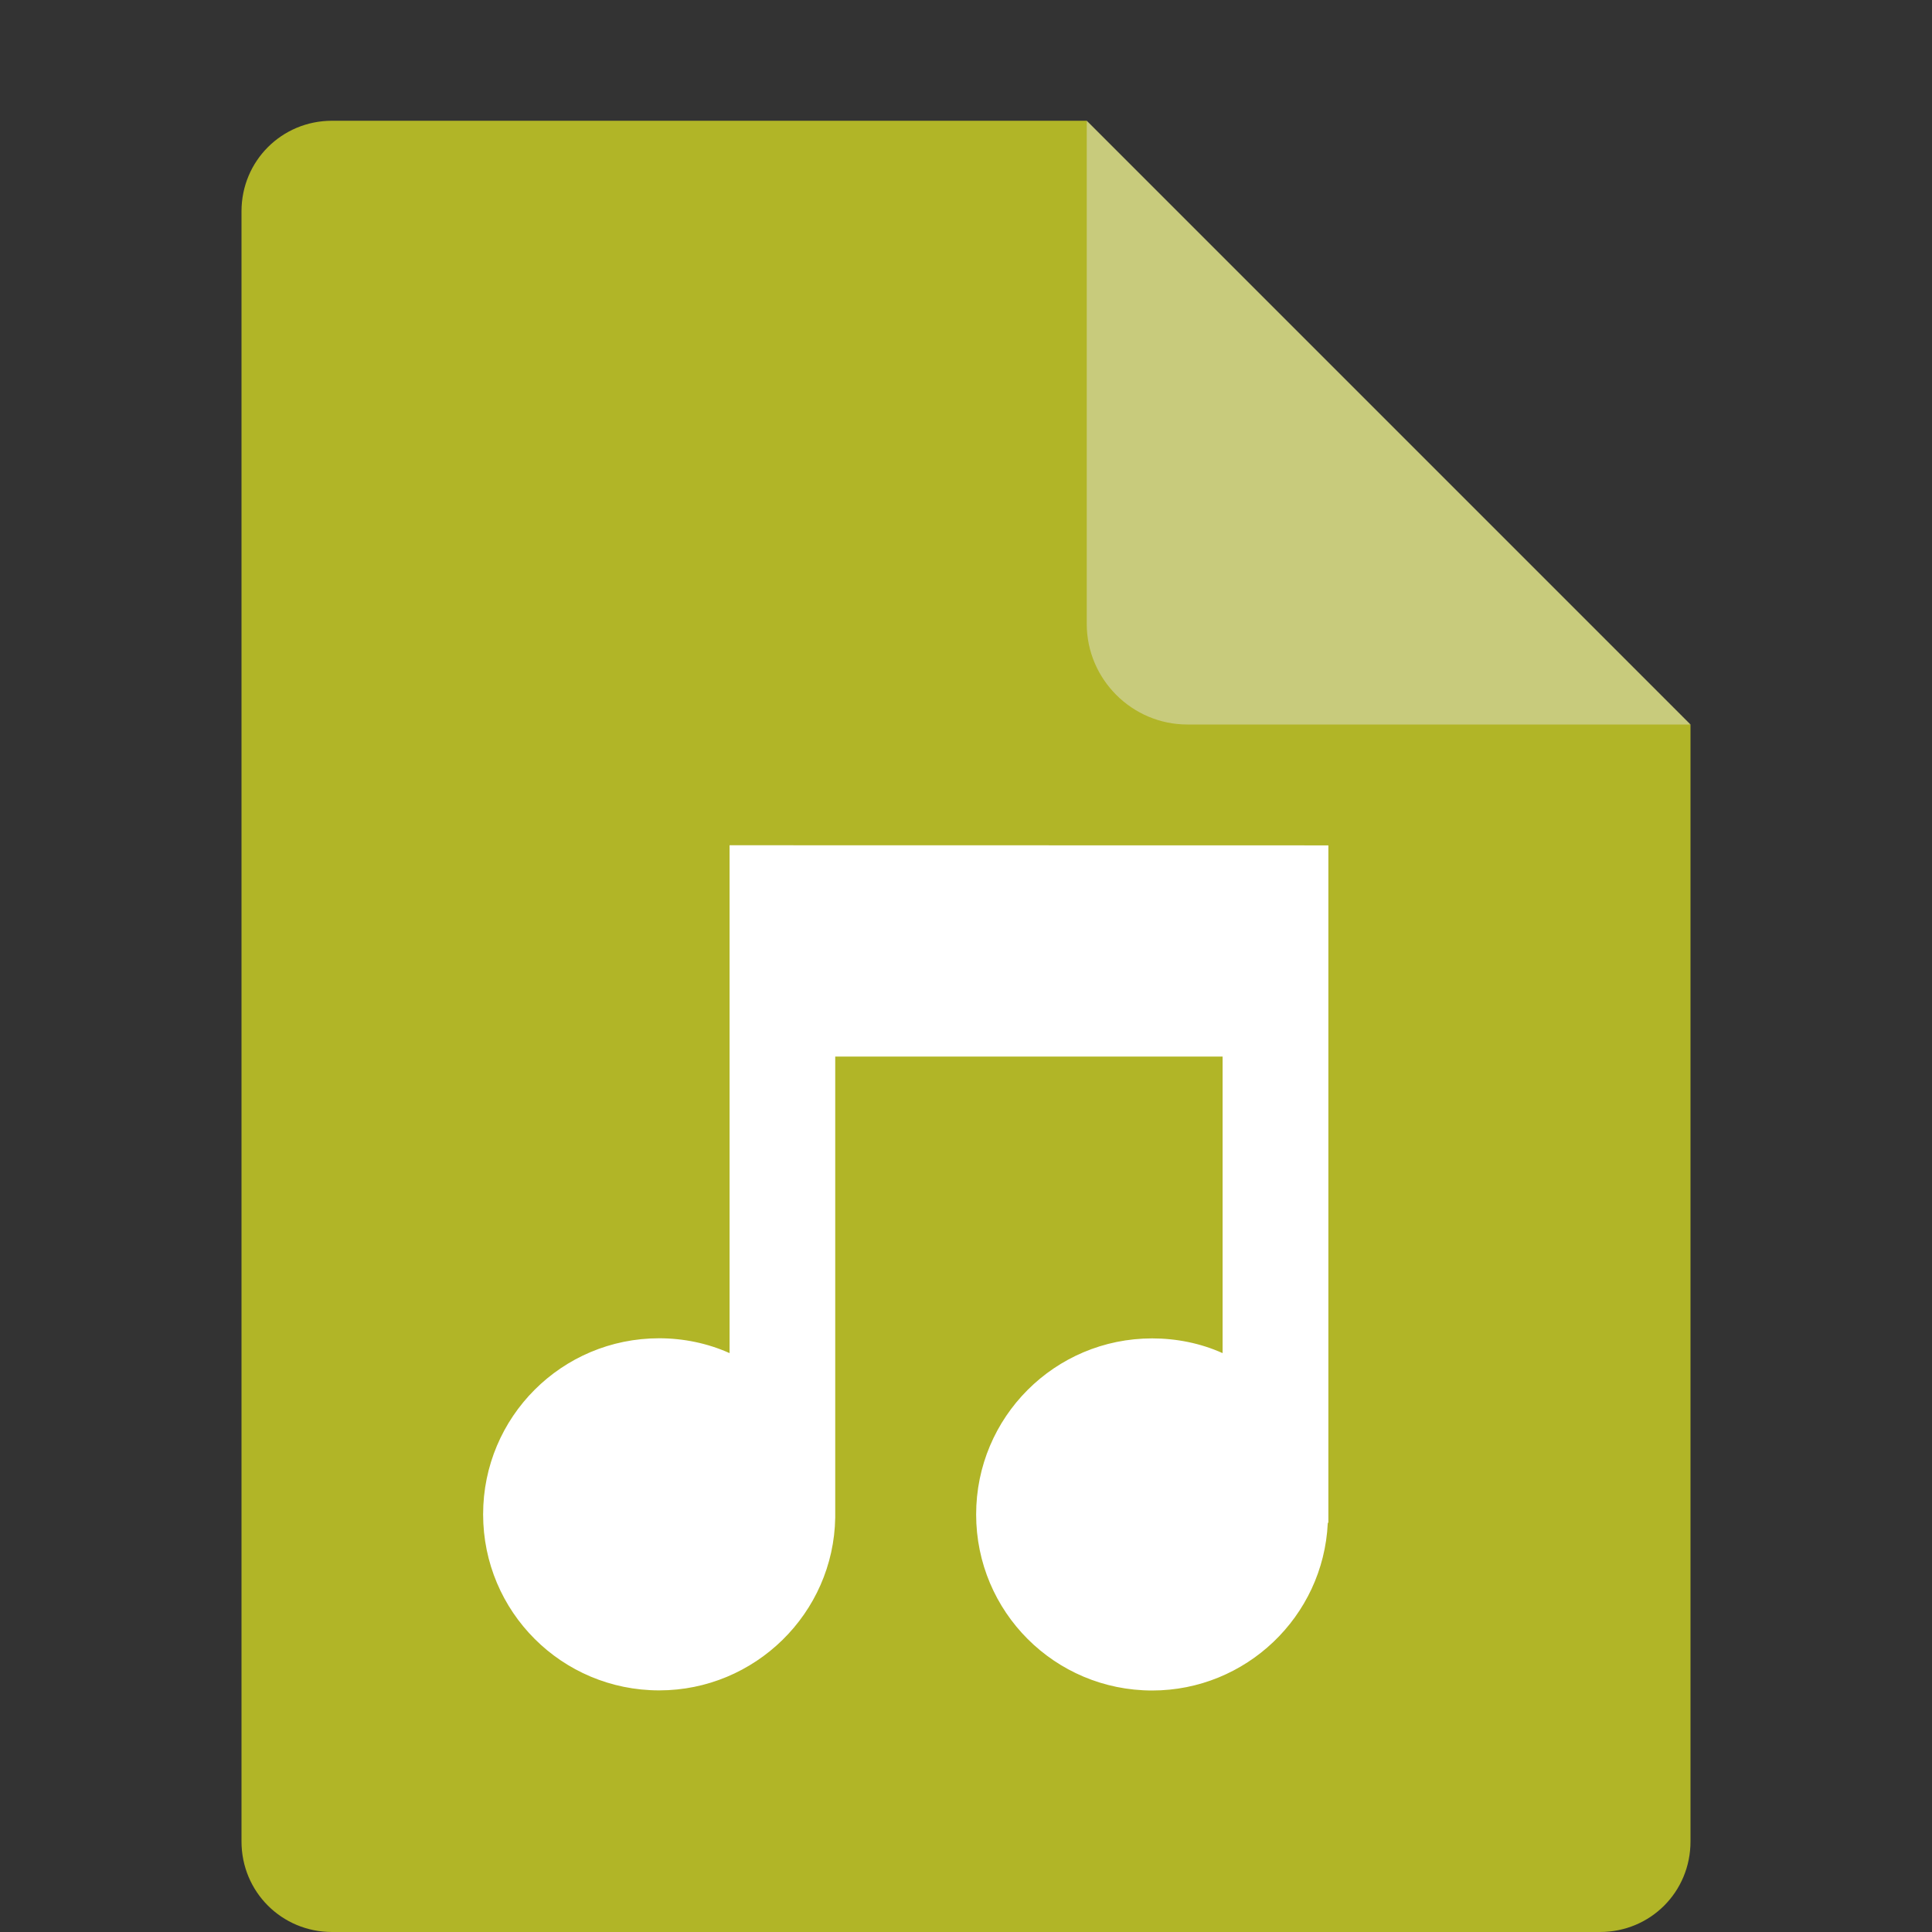 <svg height="16" viewBox="0 0 16 16" width="16" xmlns="http://www.w3.org/2000/svg"><rect x="0" y="0" width="16" height="16" fill="#333333" stroke="none"/><path d="m2.75 1c-.417 0-.75.333-.75.75v13.5c0 .417.333.75.75.75h10.5c.418 0 .75-.332.75-.75v-9.25l-4.125-.875-.875-4.125z" fill="#b1b527"/><path d="m9 1v4.167c0 .458.375.833.833.833h4.167z" fill="#c8cb7c"/><path d="m6.042 7v4.206c-.182-.082-.383-.123-.583-.123-.807 0-1.458.652-1.458 1.458 0 .807.652 1.458 1.458 1.458.793 0 1.445-.638 1.458-1.431v-3.818h3.208v2.456c-.182-.082-.383-.122-.583-.122-.807 0-1.458.652-1.458 1.458 0 .807.652 1.458 1.458 1.458.775 0 1.417-.611 1.454-1.385l.005-.008v-5.606z" fill="#fff"/></svg>